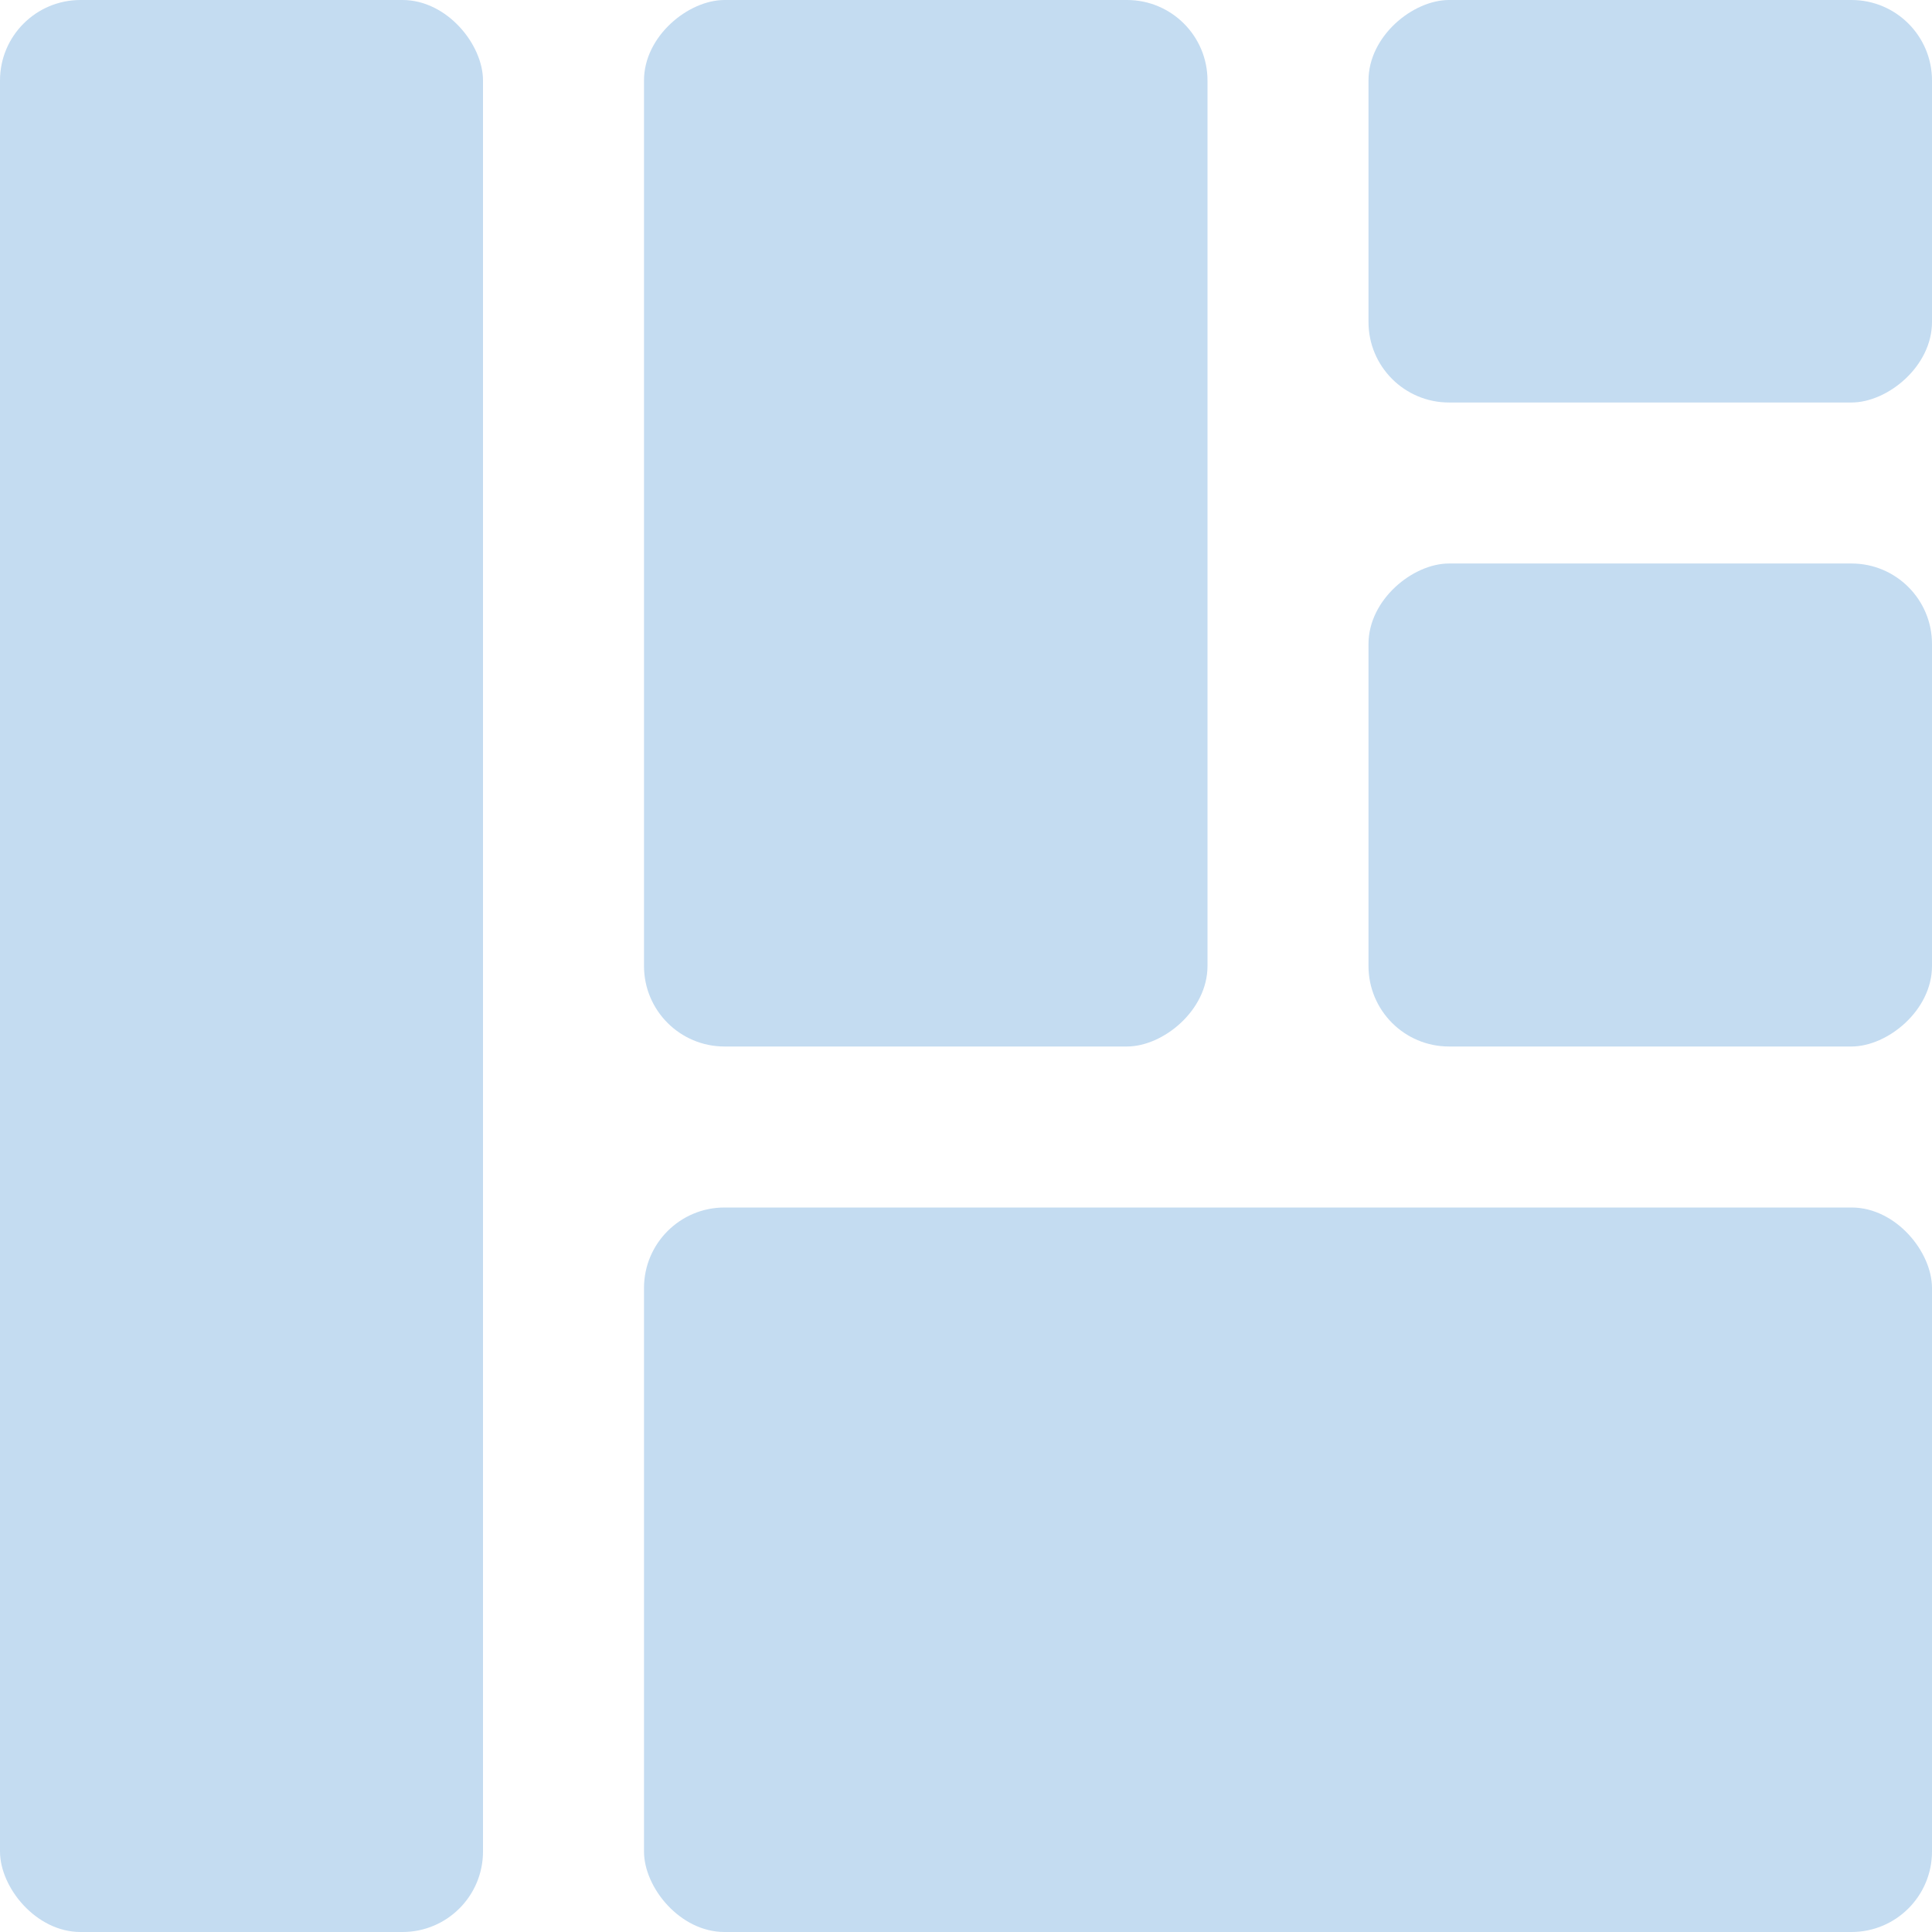 <svg id="Component_43_1" data-name="Component 43 – 1" xmlns="http://www.w3.org/2000/svg" width="24" height="24" viewBox="0 0 24 24">
  <rect id="Rectangle_364" data-name="Rectangle 364" width="13" height="7" rx="1" transform="translate(8 13) rotate(-90)" fill="#c4dcf1"/>
  <rect id="Rectangle_365" data-name="Rectangle 365" width="5" height="7" rx="1" transform="translate(17 5) rotate(-90)" fill="#c4dcf1"/>
  <rect id="Rectangle_367" data-name="Rectangle 367" width="6" height="7" rx="1" transform="translate(17 13) rotate(-90)" fill="#c4dcf1"/>
  <rect id="Rectangle_363" data-name="Rectangle 363" width="6" height="24" rx="1" fill="#c4dcf1"/>
  <rect id="Rectangle_366" data-name="Rectangle 366" width="16" height="9" rx="1" transform="translate(8 15)" fill="#c4dcf1"/>
</svg>
